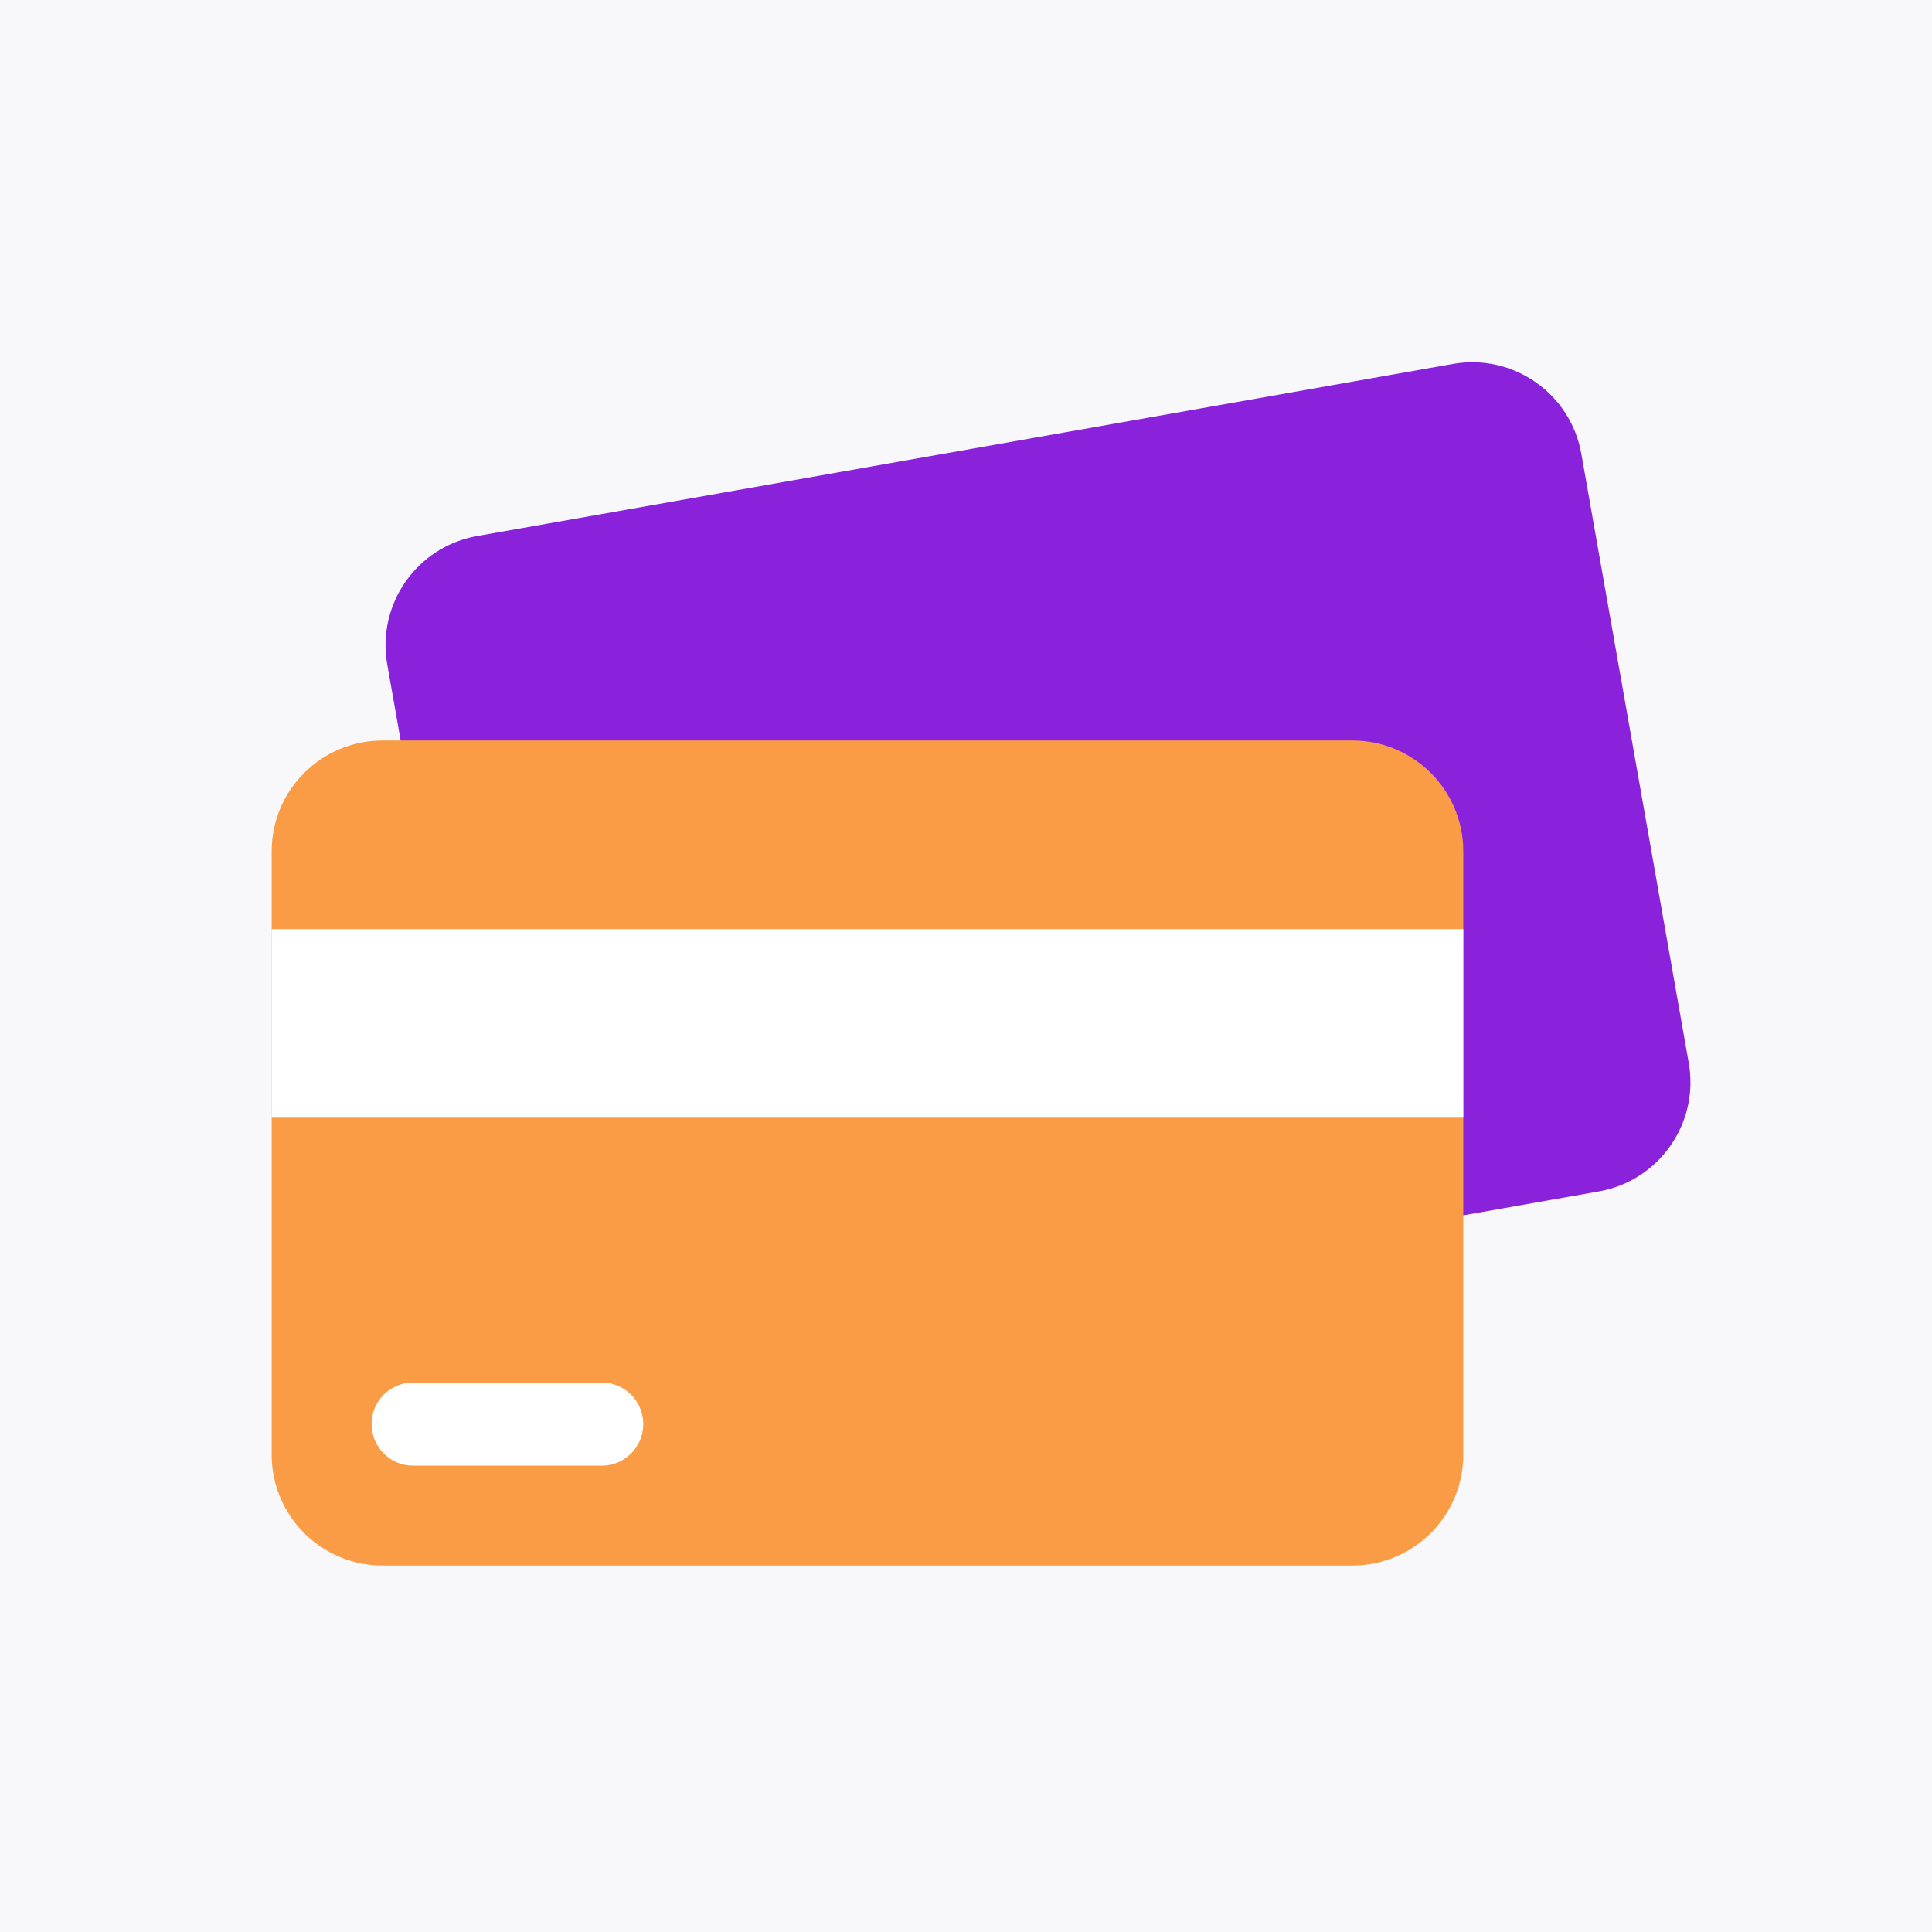 <svg width="64" height="64" viewBox="0 0 64 64" fill="none" xmlns="http://www.w3.org/2000/svg">
<rect width="64" height="64" fill="#F8F8FA"/>
<path d="M52.964 39.467L20.64 45.167C18.642 45.519 16.738 44.185 16.386 42.188L12.828 22.01C12.476 20.013 13.809 18.108 15.806 17.756L48.131 12.056C50.128 11.704 52.032 13.038 52.384 15.035L55.942 35.213C56.294 37.21 54.961 39.115 52.964 39.467Z" fill="#8A22DC"/>
<path d="M44.801 51.86H12.672C10.644 51.86 9 50.216 9 48.188V28.202C9 26.174 10.644 24.53 12.672 24.53H44.801C46.829 24.53 48.473 26.174 48.473 28.202V48.188C48.473 50.216 46.829 51.86 44.801 51.86Z" fill="#FA9C45"/>
<path d="M9 30.777H48.473V37.024H9V30.777Z" fill="white"/>
<path d="M19.932 45.798H13.685C12.925 45.798 12.309 46.414 12.309 47.175C12.309 47.935 12.925 48.552 13.685 48.552H19.932C20.693 48.552 21.309 47.935 21.309 47.175C21.309 46.414 20.693 45.798 19.932 45.798Z" fill="white"/>
</svg>
